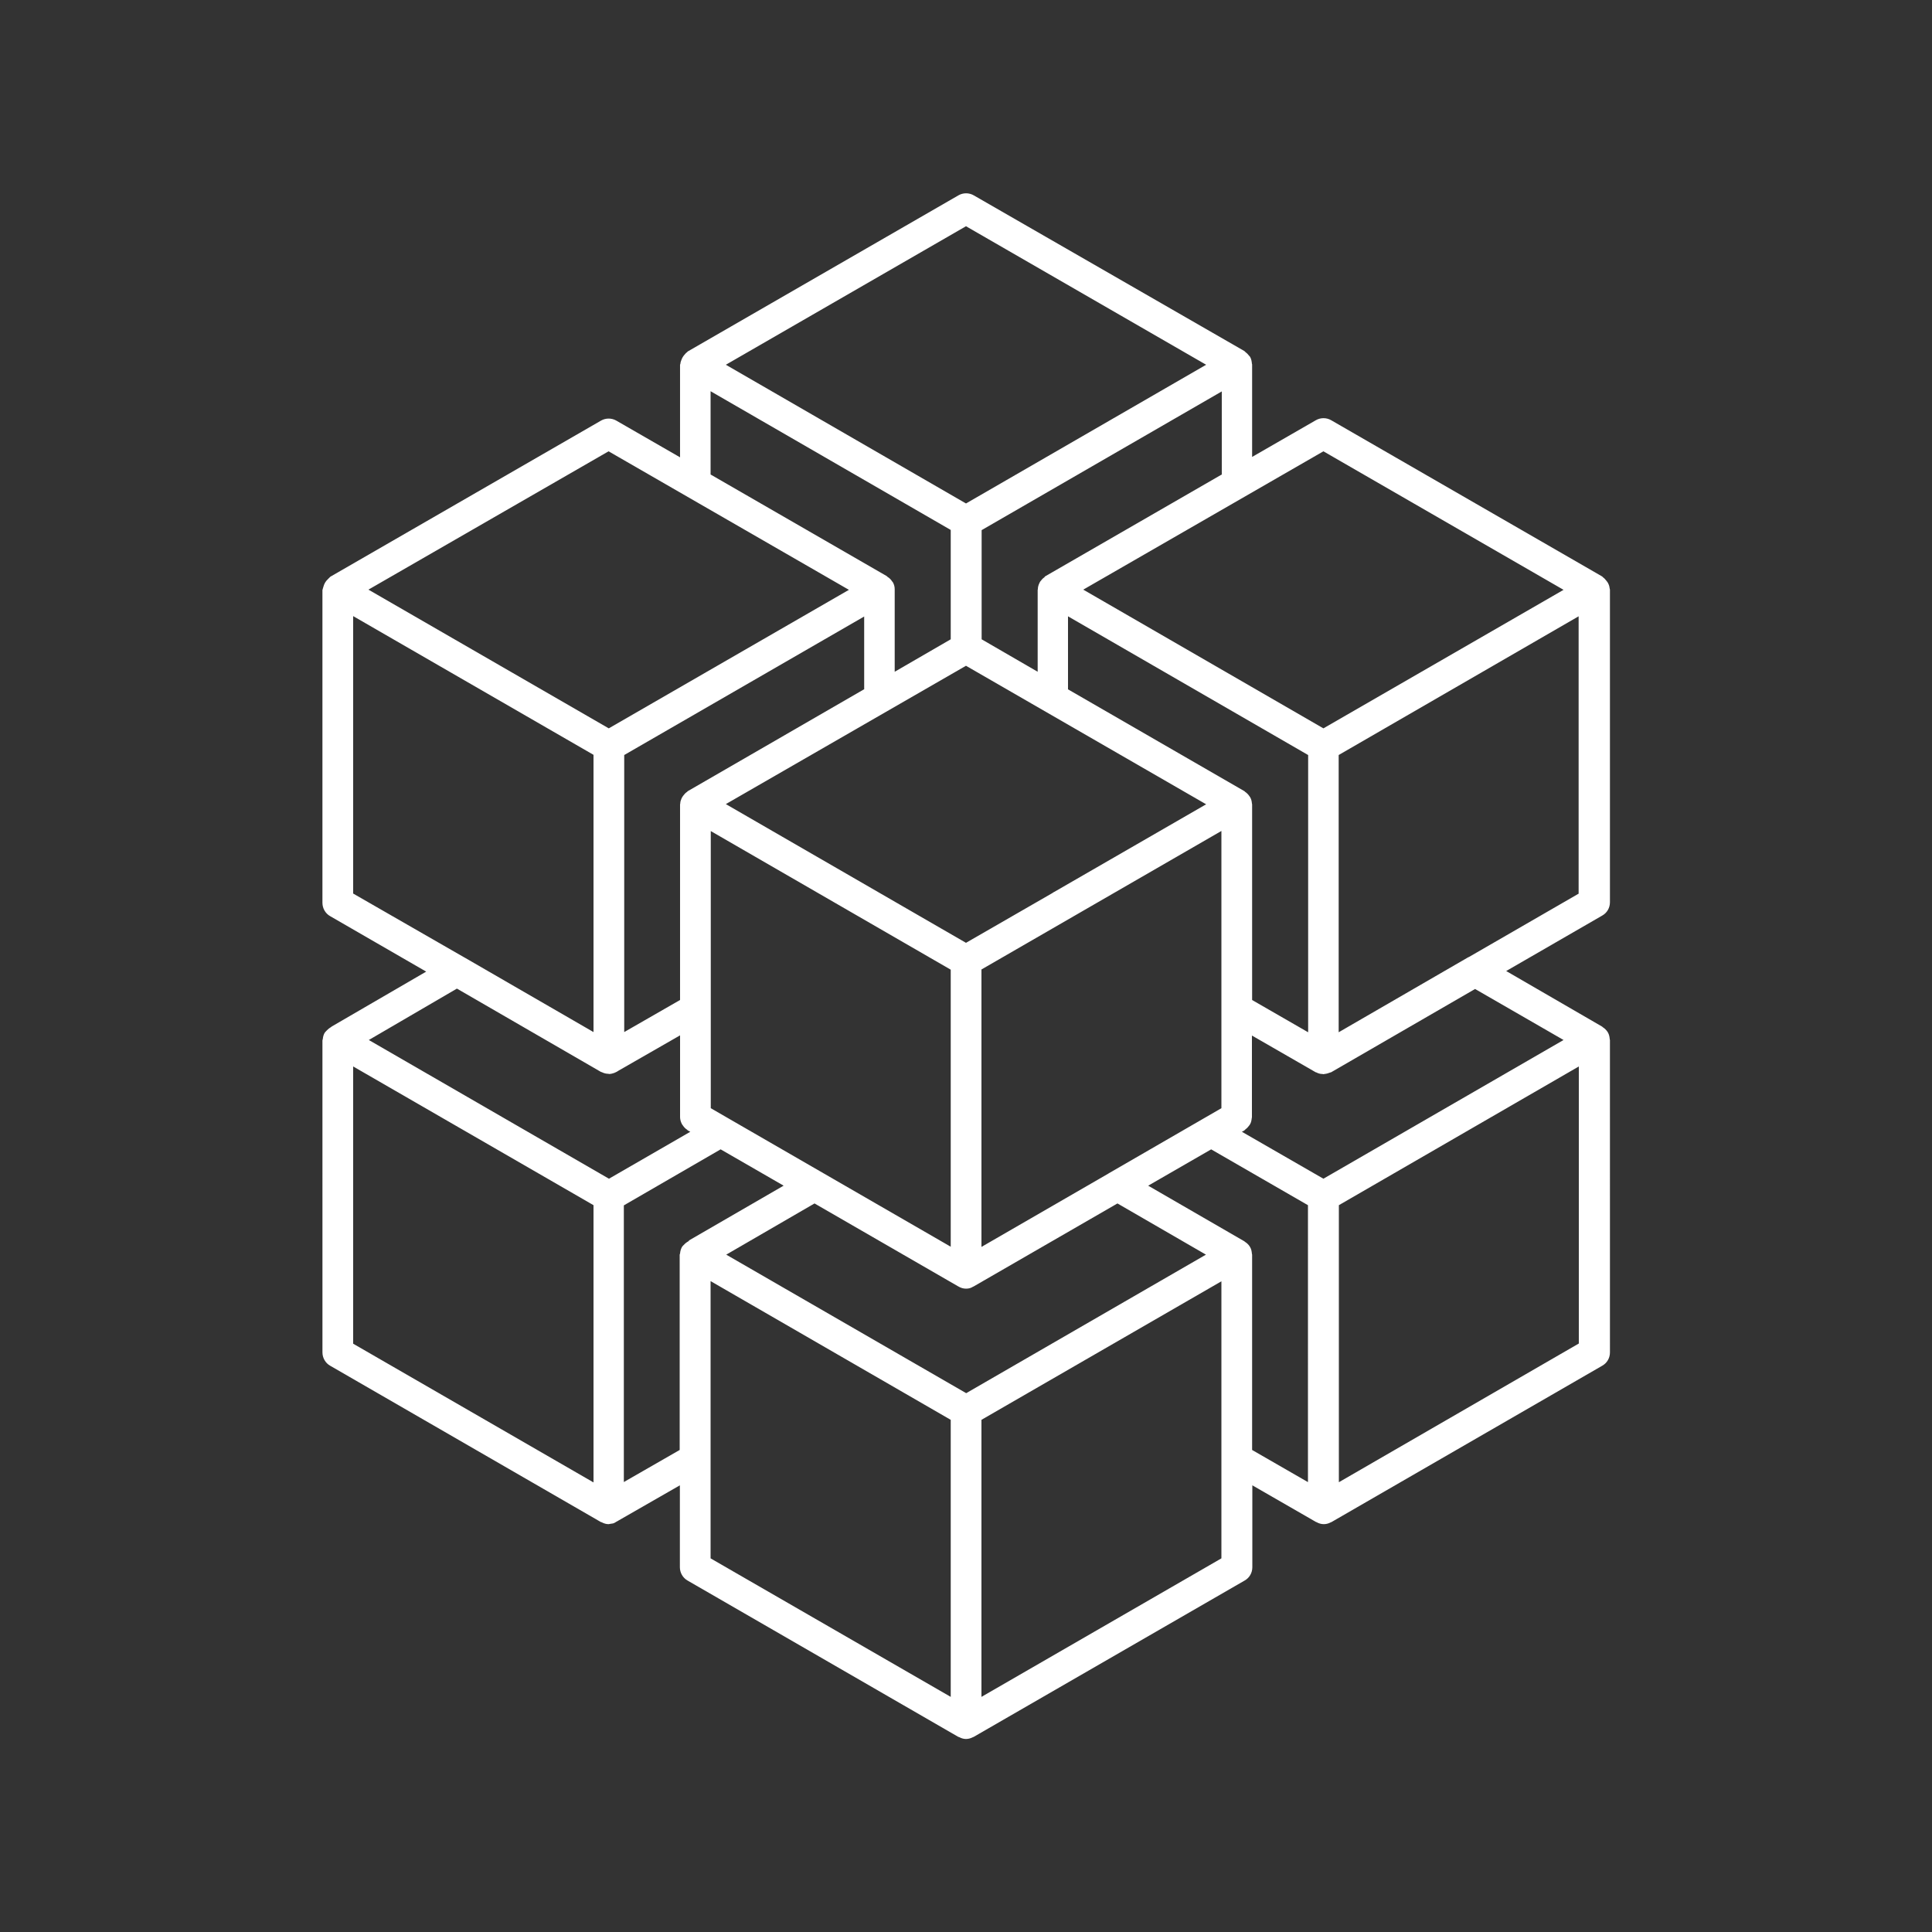 <?xml version="1.0" encoding="UTF-8"?>
<svg width="1200pt" height="1200pt" version="1.1" viewBox="0 0 1200 1200" xmlns="http://www.w3.org/2000/svg">
 <rect x="0" y="0" width="1200" height="1200" fill="#333333" stroke="none"/>
 <path d="m373.2 945.36c0.121 0.121 0.359 0 0.48 0.121 1.32 0.719 2.762 1.199 4.32 1.199 0.48 0 0.84-0.238 1.32-0.238 0.719-0.121 1.441-0.121 2.16-0.48 0.602-0.238 0.961-0.602 1.441-0.84 0.359-0.238 0.84-0.359 1.078-0.602l38.281-21.961v50.879c0 3.359 1.801 6.602 4.801 8.281l168.12 97.078c0.121 0.121 0.359 0 0.48 0.121 1.32 0.719 2.762 1.199 4.32 1.199s3.121-0.48 4.441-1.199c0.121 0 0.238 0 0.359-0.121l168.24-97.078c3-1.68 4.801-4.801 4.801-8.281v-50.879l39.602 22.801c0.121 0 0.238 0 0.359 0.121 1.32 0.719 2.762 1.199 4.441 1.199 1.68 0 3.121-0.48 4.441-1.199 0.121 0 0.238 0 0.359-0.121l168.12-97.078c3-1.68 4.801-4.801 4.801-8.281l-0.008-194.04c0-0.121-0.121-0.238-0.121-0.48-0.121-1.441-0.359-2.879-1.199-4.32-0.84-1.32-1.922-2.398-3.121-3.121-0.121-0.121-0.238-0.238-0.359-0.359l-59.641-34.559 59.641-34.441c3-1.68 4.801-4.801 4.801-8.281v-194.16c0-0.238-0.121-0.359-0.121-0.48-0.121-1.078-0.359-2.16-0.84-3.121-0.359-0.84-0.84-1.441-1.441-2.16-0.602-0.719-1.078-1.32-1.801-1.801-0.238-0.121-0.359-0.48-0.602-0.602l-168.36-97.074c-2.879-1.68-6.602-1.68-9.48 0l-39.602 22.801v-57.48c0-0.121-0.121-0.238-0.121-0.359-0.121-1.441-0.359-2.879-1.078-4.199-0.121-0.238-0.359-0.48-0.602-0.719-0.719-0.961-1.559-1.801-2.519-2.519-0.238-0.121-0.238-0.359-0.48-0.48l-168.12-96.723c-2.879-1.68-6.602-1.68-9.48 0l-168.12 96.961c-0.238 0.121-0.359 0.48-0.602 0.602-0.602 0.359-0.961 0.961-1.441 1.441-0.84 0.961-1.441 1.922-1.922 3.238-0.238 0.719-0.602 1.441-0.602 2.281 0 0.238-0.238 0.48-0.238 0.719v57.48l-39.602-22.801c-2.879-1.68-6.602-1.68-9.48 0l-168.12 96.961c-0.238 0.121-0.359 0.48-0.719 0.719s-0.48 0.602-0.84 0.84c-1.441 1.32-2.281 2.879-2.762 4.68-0.121 0.359-0.238 0.84-0.359 1.199 0 0.359-0.238 0.602-0.238 0.84v194.28c0 3.359 1.801 6.602 4.801 8.281l59.641 34.441-58.441 33.961c-0.359 0.121-0.48 0.48-0.84 0.602-0.84 0.48-1.559 1.078-2.281 1.801-0.48 0.48-0.961 0.961-1.441 1.559-0.719 1.199-1.078 2.519-1.199 3.84 0 0.359-0.238 0.602-0.238 0.961l0.008 193.79c0 3.359 1.801 6.602 4.801 8.281zm54.359-174.36c-1.078 0.602-2.039 1.32-2.879 2.281-0.359 0.359-0.719 0.602-0.961 1.078l-0.121 0.121c-0.719 1.32-1.078 2.641-1.199 4.078 0 0.238-0.238 0.48-0.238 0.719v121.32l-34.68 19.922v-171.84l60.121-34.801 39.121 22.559-58.68 33.961c-0.121 0.242-0.242 0.48-0.484 0.602zm350.04-271.92c-0.121-1.32-0.359-2.641-1.078-3.84-0.121-0.238-0.359-0.48-0.48-0.719-0.719-1.078-1.68-2.039-2.762-2.762-0.121-0.121-0.238-0.359-0.359-0.359l-109.56-63.238-0.004-45.359 149.16 86.16v172.2l-34.801-20.039v-121.56c0-0.117-0.117-0.238-0.117-0.48zm-28.441 0.48-94.441 54.48c-0.359 0.121-0.719 0.359-0.961 0.602l-53.762 30.961-149.16-86.16 149.16-85.922zm9.48 16.562v172.2l-69.961 40.441c-0.121 0.121-0.238 0.121-0.359 0.238l-78.719 45.48v-172.32zm-222-87.961-109.44 63.238c-0.238 0.121-0.238 0.359-0.48 0.48-0.961 0.602-1.68 1.441-2.398 2.398-0.359 0.48-0.719 1.078-0.961 1.559-0.48 1.078-0.84 2.16-0.84 3.238 0 0.238-0.121 0.359-0.121 0.602v6.359 0.238 114.84l-34.68 19.922v-172.07l149.04-86.039 0.004 45.238zm-95.281 87.961 149.16 86.16v0.84 0.238 171l-149.04-86.039v-172.2zm149.16 537.84-149.16-86.039v-172.2l149.16 86.16zm9.602-188.64-149.04-86.039 54.84-31.801 89.398 51.602c0.121 0 0.238 0 0.238 0.121 1.32 0.719 2.762 1.199 4.441 1.199 1.32 0 2.641-0.238 3.719-0.84 0.238-0.121 0.359-0.238 0.602-0.359 0.121-0.121 0.238 0 0.359-0.121l89.398-51.602 54.961 31.801zm158.52 102.6-149.04 86.039v-172.08l149.04-86.039zm53.879-47.281-34.801-20.039v-121.32c0-0.121-0.121-0.359-0.121-0.48-0.121-1.441-0.359-3-1.199-4.32-0.84-1.441-1.922-2.398-3.238-3.238-0.121-0.121-0.121-0.238-0.238-0.238l-59.762-34.559 39.121-22.559 60.121 34.68-0.004 172.07zm168.12-86.16-149.04 86.16v-172.08l149.04-86.16zm-9.48-188.52-149.16 86.16-50.641-29.16 1.559-0.84c0.238-0.121 0.359-0.48 0.602-0.602 0.84-0.602 1.559-1.32 2.16-2.16 0.238-0.359 0.602-0.719 0.84-1.199 0.602-1.078 0.84-2.398 0.961-3.602 0-0.238 0.121-0.359 0.121-0.602v-50.762l39.602 22.801c0.121 0.121 0.359 0 0.48 0.121 1.078 0.602 2.398 0.961 3.719 0.961 0.238 0 0.359 0.121 0.602 0.121 0.238 0 0.359-0.121 0.602-0.121 1.32-0.121 2.519-0.48 3.719-0.961 0.121-0.121 0.359 0 0.48-0.121l89.398-51.719zm9.48-90.961-68.16 39.359c-0.359 0.121-0.84 0.359-1.199 0.602l-79.801 46.199v-172.2l149.04-86.16v172.2zm-158.64-274.68 149.16 86.039-149.16 86.039-149.16-86.16zm-63.359 14.52-109.44 63.121c-0.238 0.121-0.359 0.359-0.48 0.602-0.961 0.602-1.801 1.559-2.519 2.519-0.238 0.359-0.48 0.719-0.602 1.078-0.602 1.199-0.961 2.519-0.961 3.719 0 0.238-0.121 0.359-0.121 0.602v50.762l-34.801-20.16v-67.801l149.16-86.16 0.004 51.719zm-158.64-154.32 149.16 86.039-149.16 86.16-149.16-86.16zm-158.64 102.48 149.16 86.16v67.922l-34.801 20.16v-51-0.238c0-1.559-0.359-3-1.199-4.441l-0.121-0.121c0-0.121-0.121-0.121-0.238-0.238-0.719-1.199-1.68-2.16-2.879-2.879-0.238-0.121-0.238-0.359-0.48-0.48l-109.44-63.121zm-63.359 37.32 149.28 86.039-149.16 86.039-149.28-86.16zm-158.64 274.68v-172.32l149.28 86.16v172.2l-79.922-46.199c-0.359-0.238-0.719-0.359-1.078-0.602zm64.441 59.039 89.398 51.719c0.238 0.121 0.48 0.121 0.719 0.238 1.199 0.602 2.519 0.961 3.961 0.961 0.121 0 0.238 0.121 0.359 0.121 1.199 0 2.398-0.359 3.481-0.719 0.121-0.121 0.238-0.238 0.48-0.238 0.719-0.359 1.32-0.602 1.922-1.078l38.281-21.961v50.762c0 1.559 0.48 3.121 1.199 4.441 0.121 0.238 0.359 0.48 0.602 0.84 0.719 1.078 1.559 1.922 2.519 2.519 0.238 0.121 0.238 0.359 0.48 0.48l1.559 0.84-50.52 29.16-149.16-86.16zm-64.441 48.359 149.28 86.16v172.2l-149.28-86.16z" fill="#fff"/>
</svg>
